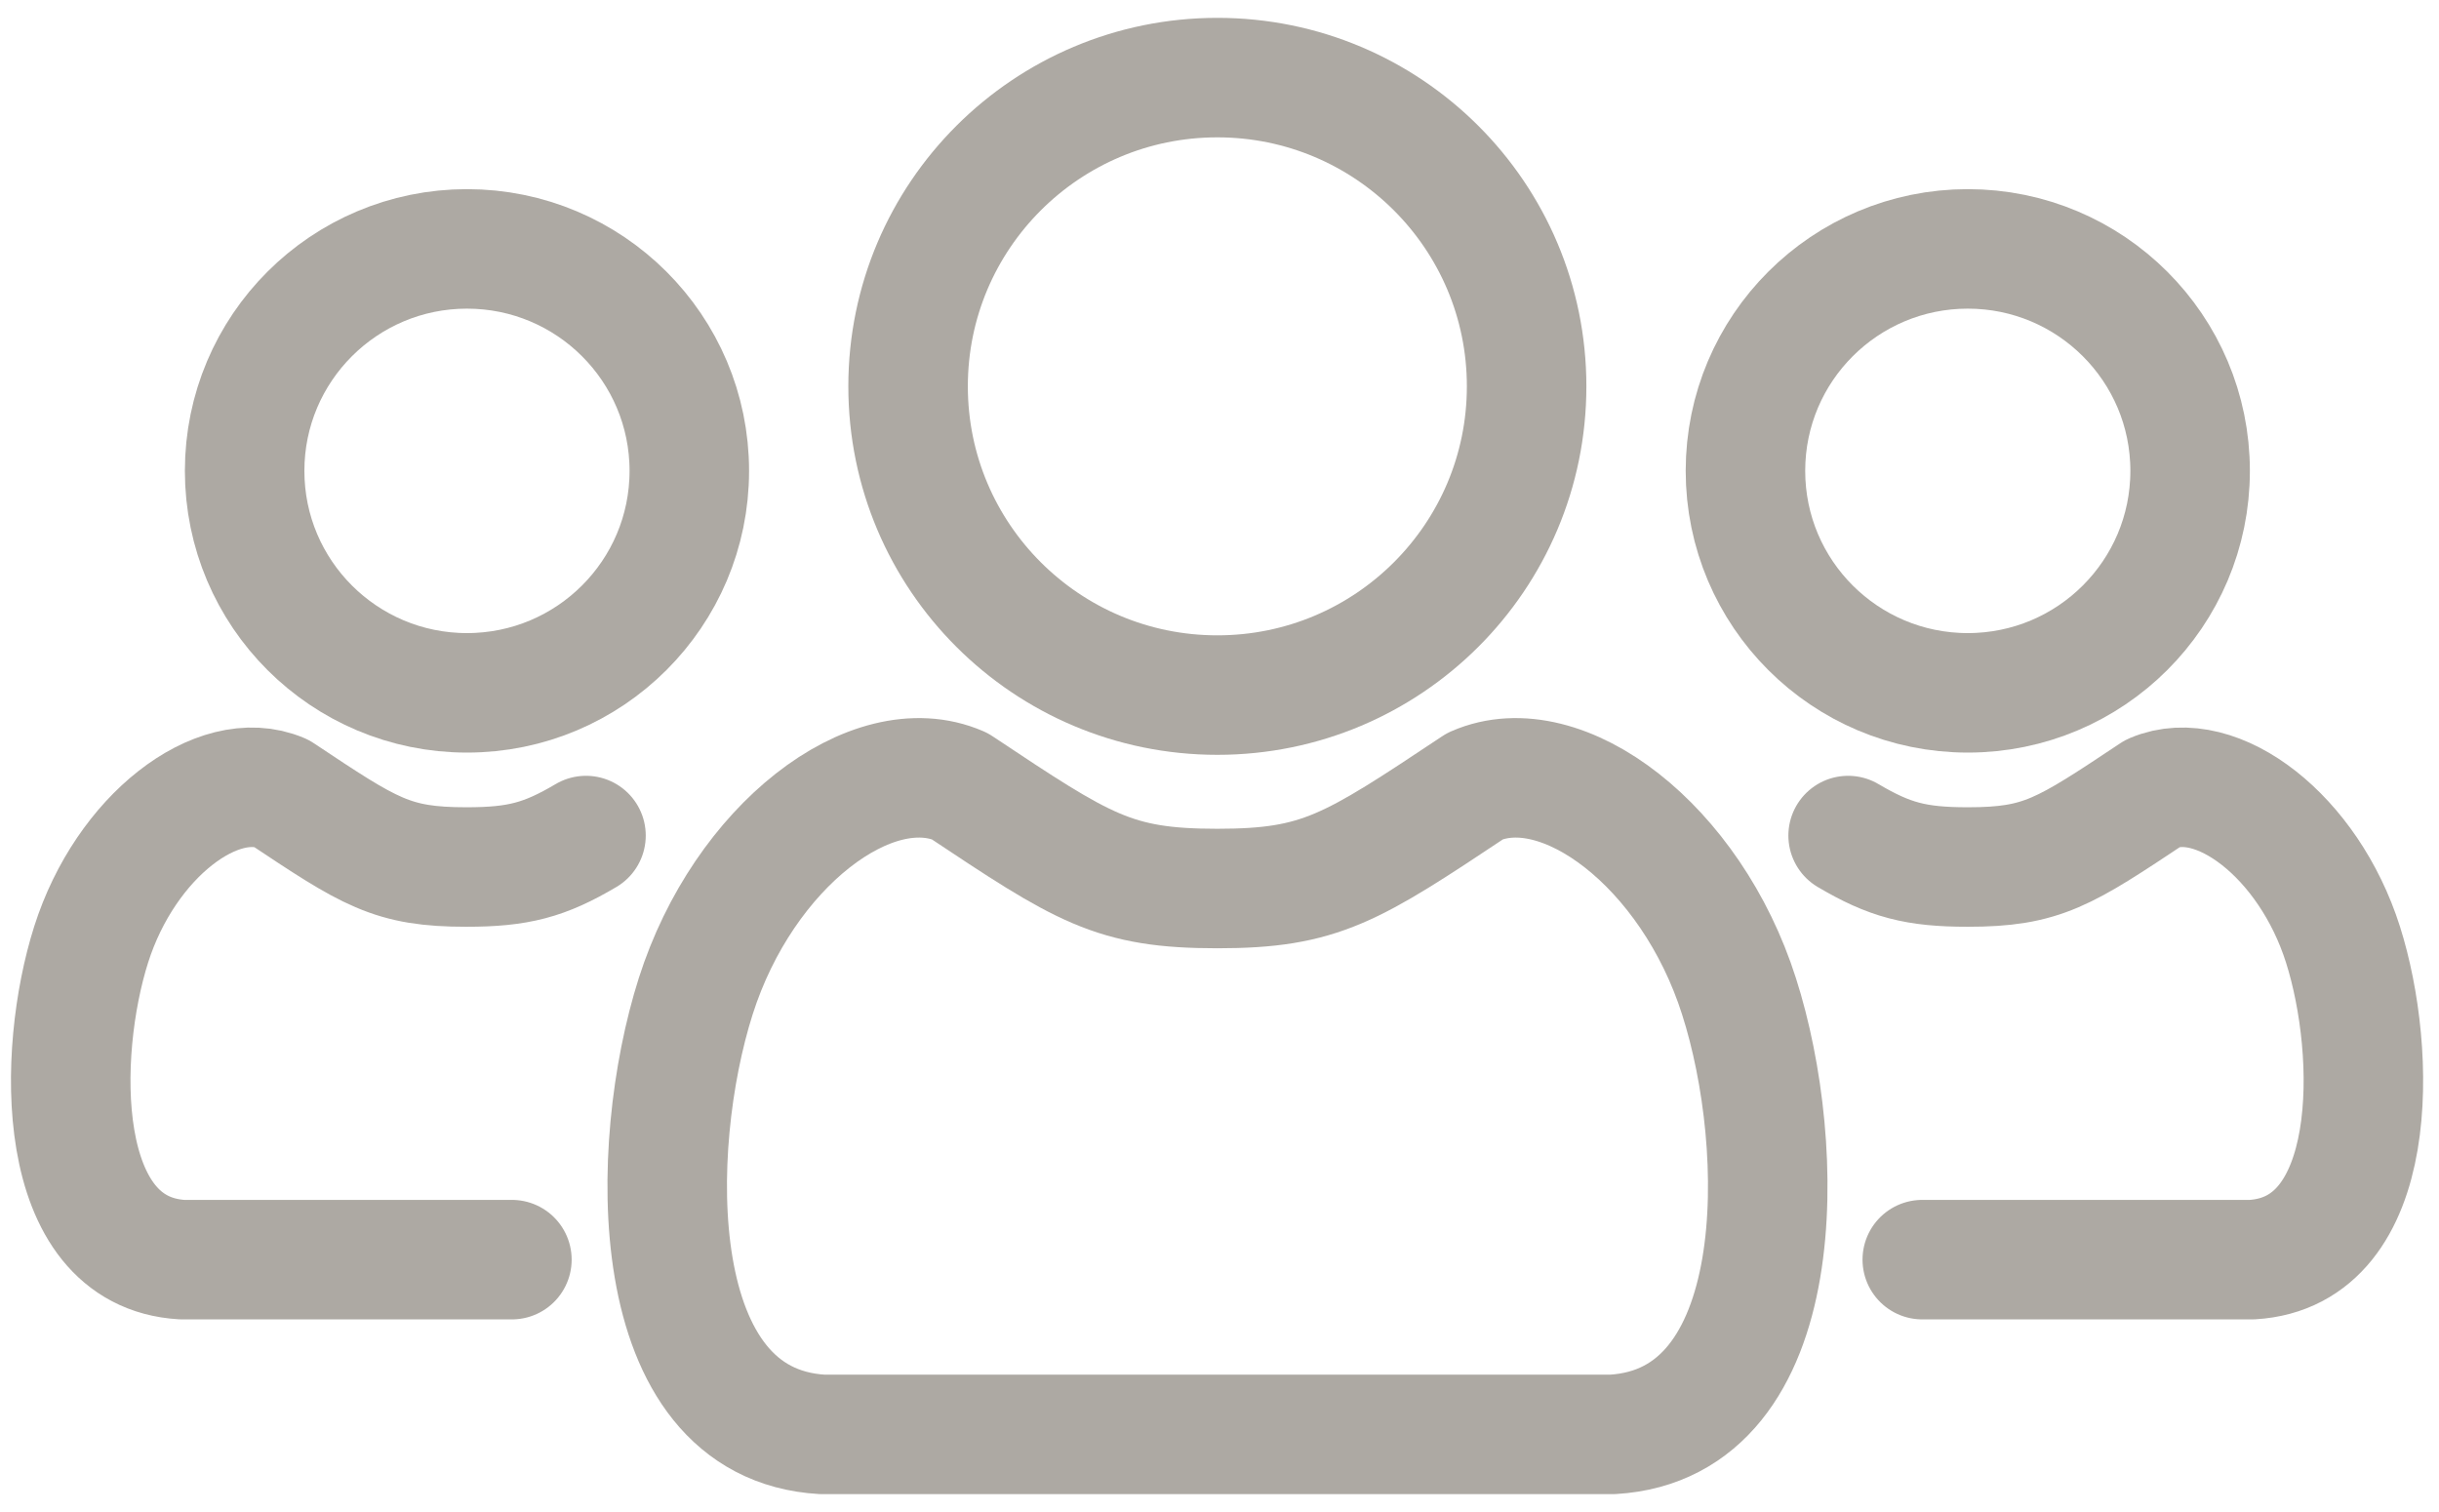 <?xml version="1.0" encoding="UTF-8"?>
<svg width="50px" height="31px" viewBox="0 0 50 31" version="1.1" xmlns="http://www.w3.org/2000/svg" xmlns:xlink="http://www.w3.org/1999/xlink">
    <title>icon/menu/programs/teal</title>
    <g id="dashboard---desktop" stroke="none" stroke-width="1" fill="none" fill-rule="evenodd" stroke-linecap="round" stroke-linejoin="round">
        <g id="PROFILE---ACTIVE-USER-Copy-12" transform="translate(-911, -480)" stroke="#ADA9A3" stroke-width="2.45">
            <g id="Group-11" transform="translate(761, 374)">
                <g id="Group-96" transform="translate(60, 96)">
                    <g id="programs-icon" transform="translate(91.45, 11.591)">
                        <g id="Group" transform="translate(12.228, 0)">
                            <ellipse id="Oval" cx="11.278" cy="6.33" rx="6.34" ry="6.33"></ellipse>
                            <path d="M19.377,27.818 C23.061,27.603 22.965,21.93 21.972,18.836 C20.992,15.754 18.348,13.748 16.566,14.524 C14.018,16.22 13.396,16.626 11.278,16.626 L11.278,16.626 C9.149,16.626 8.539,16.22 5.991,14.524 C4.197,13.748 1.565,15.754 0.584,18.836 C-0.397,21.918 -0.505,27.603 3.18,27.818 C5.225,27.818 17.331,27.818 19.377,27.818 Z" id="Path"></path>
                        </g>
                        <g id="Group" transform="translate(0, 3.512)">
                            <g>
                                <ellipse id="Oval" cx="8.123" cy="4.551" rx="4.558" ry="4.551"></ellipse>
                                <path d="M10.563,12.028 C9.714,12.53 9.175,12.673 8.111,12.673 L8.111,12.673 C6.579,12.673 6.137,12.374 4.307,11.156 C3.015,10.607 1.125,12.04 0.419,14.261 C-0.287,16.483 -0.359,20.568 2.285,20.723 C3.11,20.723 6.221,20.723 9.044,20.723" id="Path"></path>
                            </g>
                            <g transform="translate(34.332, 0)">
                                <ellipse id="Oval" cx="4.558" cy="4.551" rx="4.558" ry="4.551"></ellipse>
                                <path d="M2.105,12.028 C2.955,12.53 3.493,12.673 4.558,12.673 L4.558,12.673 C6.089,12.673 6.531,12.374 8.362,11.156 C9.654,10.607 11.544,12.04 12.249,14.261 C12.955,16.483 13.027,20.568 10.383,20.723 C9.558,20.723 6.448,20.723 3.625,20.723" id="Path"></path>
                            </g>
                        </g>
                    </g>
                </g>
            </g>
        </g>
    </g>
</svg>
